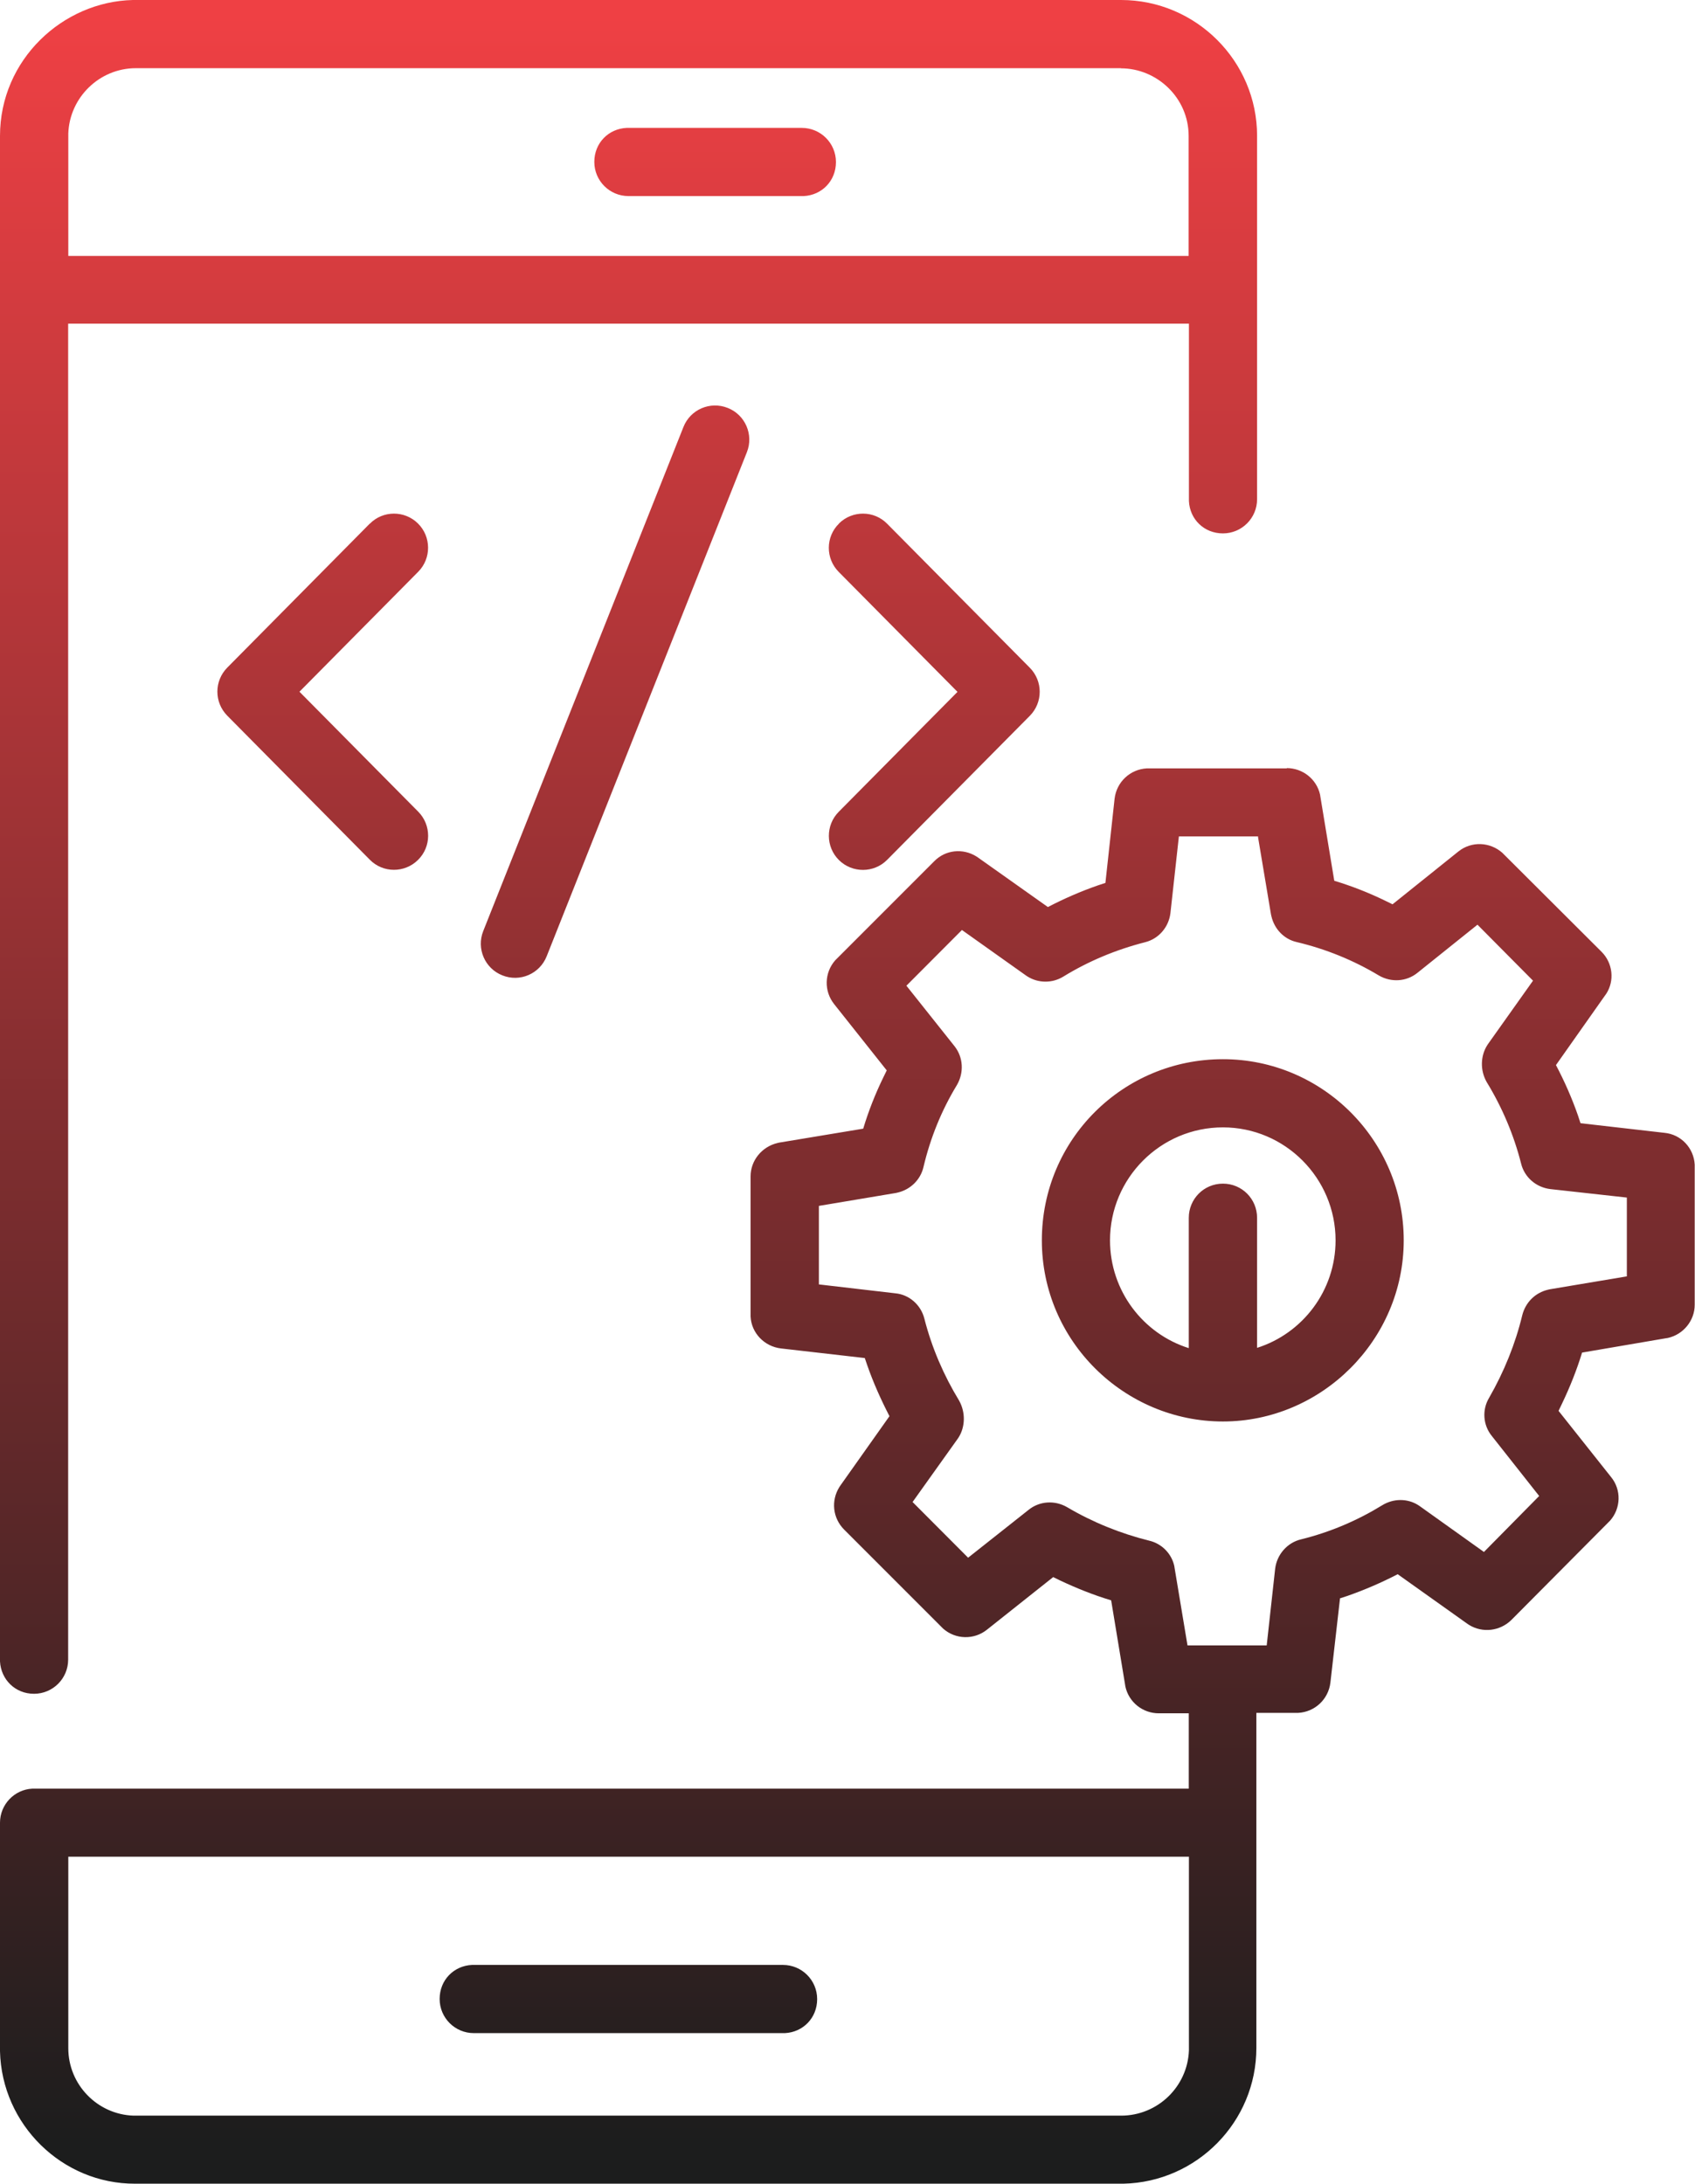 <?xml version="1.0" encoding="UTF-8"?>
<svg id="Layer_2" data-name="Layer 2" xmlns="http://www.w3.org/2000/svg" xmlns:xlink="http://www.w3.org/1999/xlink" viewBox="0 0 118.13 152.15">
  <defs>
    <style>
      .cls-1 {
        fill: url(#linear-gradient);
      }
    </style>
    <linearGradient id="linear-gradient" x1="160.97" y1="-94.29" x2="160.97" y2="-94.96" gradientTransform="translate(-27810.87 -21026.22) scale(173.14 -223)" gradientUnits="userSpaceOnUse">
      <stop offset="0" stop-color="#ef4044"/>
      <stop offset="1" stop-color="#1c1d1d"/>
    </linearGradient>
  </defs>
  <g id="Layer_1-2" data-name="Layer 1">
    <path id="Mobile-Development" class="cls-1" d="M89.67,53.51c1.12,0,2.09,.77,2.33,1.85l.02,.13,.97,5.87c1.23,.37,2.42,.84,3.57,1.4l.49,.24,4.59-3.68c.91-.73,2.2-.67,3.06,.09l.1,.1,6.82,6.8c.78,.78,.92,2.01,.32,2.93l-.08,.11-3.42,4.85c.6,1.14,1.12,2.32,1.54,3.53l.17,.52,5.85,.67c1.17,.11,2.05,1.07,2.11,2.22v.13s0,9.63,0,9.63c0,1.1-.79,2.07-1.87,2.31l-.13,.02-5.85,1c-.37,1.21-.84,2.39-1.4,3.56l-.24,.5,3.66,4.61c.73,.89,.69,2.18-.07,3.04l-.1,.1-6.78,6.82c-.8,.78-2.01,.92-2.95,.34l-.12-.08-4.85-3.45c-1.12,.58-2.3,1.09-3.5,1.51l-.52,.17-.67,5.87c-.14,1.17-1.09,2.05-2.25,2.11h-.13s-2.78,0-2.78,0v23.34c0,5.14-4.14,9.35-9.27,9.46h-.21s-68.66,0-68.66,0C4.33,152.15,.12,148.01,0,142.9v-.21s0-15.71,0-15.71c0-1.26,1-2.31,2.25-2.37h.13s80.47,0,80.47,0v-5.25h-2.09c-1.12,0-2.09-.77-2.33-1.87l-.02-.13-.97-5.87c-1.23-.37-2.4-.84-3.55-1.38l-.49-.24-4.61,3.66c-.91,.73-2.2,.69-3.06-.07l-.1-.1-6.8-6.8c-.8-.8-.92-2.01-.34-2.95l.08-.12,3.42-4.83c-.59-1.14-1.13-2.34-1.56-3.58l-.16-.47-5.85-.67c-1.15-.14-2.05-1.07-2.11-2.22v-.13s0-9.63,0-9.63c0-1.12,.79-2.07,1.87-2.33l.13-.03,5.85-.97c.37-1.23,.84-2.42,1.4-3.57l.24-.49-3.66-4.61c-.73-.91-.69-2.2,.07-3.06l.1-.1,6.8-6.8c.78-.8,1.99-.92,2.93-.34l.12,.08,4.87,3.45c1.12-.58,2.28-1.09,3.49-1.51l.52-.17,.64-5.87c.14-1.17,1.09-2.05,2.25-2.11h.13s9.63,0,9.63,0Zm-6.82,75.84H4.76v13.34c0,2.54,2.03,4.62,4.55,4.7h.16s68.66,0,68.66,0c2.56,0,4.64-2.03,4.73-4.55v-.16s0-13.34,0-13.34Zm-28.28,7.54c1.31,0,2.38,1.06,2.38,2.38s-.99,2.31-2.25,2.37h-.13s-21.55,0-21.55,0c-1.31,0-2.38-1.06-2.38-2.38s.99-2.31,2.25-2.37h.13s21.55,0,21.55,0ZM78.13,0c5.22,0,9.48,4.26,9.48,9.46v1.08c0,.18,0,.35,0,.53v1.03c0,.17,0,.34,0,.51v.99c0,.16,0,.32,0,.48v.94c0,.16,0,.31,0,.46v1.34c0,.15,0,.29,0,.43v1.26c0,.14,0,.27,0,.41v1.18c0,.13,0,.25,0,.38v1.1c0,.12,0,.24,0,.35v1.26s0,.3,0,.3h0v1.43s0,.27,0,.27h0v1.28s0,.24,0,.24h0v1.14c0,.14,0,.28,0,.42v1.52s0,.17,0,.17h0v1.36c0,.09,0,.18,0,.26v1.46s0,.08,0,.08h0v1.51s0,.1,0,.15c0,1.31-1.06,2.38-2.38,2.38s-2.31-.99-2.37-2.25v-.13s0-12.23,0-12.23H4.75V115.62c0,1.31-1.06,2.38-2.38,2.38S.07,117,0,115.75v-.13s0-106.15,0-106.15C0,4.16,4.37,.11,9.26,0h.2s68.66,0,68.66,0Zm9.55,58.27h-5.52l-.59,5.35c-.12,.97-.81,1.78-1.76,2.02-2.04,.52-3.97,1.33-5.71,2.4-.77,.47-1.74,.46-2.49-.01l-.12-.08-4.45-3.16-3.87,3.88,3.35,4.21c.62,.78,.67,1.85,.17,2.71-1.07,1.76-1.85,3.68-2.33,5.71-.2,.88-.9,1.57-1.79,1.78l-.13,.03-5.37,.9v5.47l5.33,.62c.97,.09,1.78,.81,2.02,1.76,.52,2.04,1.36,3.97,2.42,5.71,.47,.84,.42,1.84-.02,2.55l-.08,.12-3.14,4.4,3.87,3.88,4.21-3.33c.76-.62,1.83-.69,2.69-.19,1.78,1.05,3.71,1.83,5.71,2.33,.88,.2,1.57,.9,1.76,1.77l.02,.13,.9,5.4h5.52l.59-5.35c.12-.97,.83-1.81,1.81-2.04,2.02-.5,3.92-1.31,5.66-2.38,.77-.47,1.74-.48,2.49-.01l.12,.08,4.47,3.19,3.85-3.9-3.3-4.18c-.62-.76-.69-1.83-.19-2.66,1.05-1.83,1.83-3.76,2.31-5.75,.23-.91,.91-1.57,1.79-1.78l.13-.03,5.37-.9v-5.49l-5.33-.59c-1-.12-1.81-.83-2.04-1.78-.5-1.97-1.31-3.9-2.4-5.68-.48-.85-.41-1.83,.02-2.53l.07-.11,3.14-4.42-3.87-3.9-4.18,3.35c-.76,.62-1.83,.69-2.69,.19-1.78-1.07-3.71-1.85-5.73-2.33-.88-.2-1.55-.9-1.76-1.79l-.03-.13-.9-5.37Zm-2.45,15.52c6.94,0,12.6,5.66,12.6,12.62s-5.74,12.62-12.6,12.62-12.62-5.59-12.62-12.62,5.66-12.62,12.62-12.62Zm0,4.75c-4.35,0-7.87,3.54-7.87,7.87,0,3.52,2.31,6.51,5.49,7.51h0v-9.08c0-1.31,1.05-2.38,2.38-2.38s2.38,1.07,2.38,2.38h0v9.06c3.16-1,5.47-3.97,5.47-7.49,0-4.33-3.52-7.87-7.85-7.87ZM47.63,29.75c.48-1.22,1.86-1.82,3.09-1.33,1.22,.48,1.82,1.87,1.33,3.09h0l-13.95,35.11c-.49,1.23-1.87,1.82-3.09,1.33-1.22-.48-1.82-1.87-1.33-3.09h0l13.95-35.11Zm10.84,6.72c.93-.92,2.44-.92,3.36,.02h0l9.94,10.03c.92,.93,.92,2.42,0,3.35h0l-9.94,10.03c-.93,.94-2.44,.93-3.36,.02-.93-.92-.94-2.43-.02-3.36h0l8.28-8.36-8.28-8.36c-.92-.93-.92-2.44,.02-3.36Zm-32.7,.02c.92-.94,2.43-.94,3.36-.02,.93,.92,.94,2.43,.02,3.36h0l-8.28,8.36,8.28,8.36c.92,.93,.92,2.44-.02,3.36-.93,.92-2.44,.92-3.36-.02h0l-9.93-10.03c-.92-.93-.92-2.42,0-3.35h0l9.93-10.03ZM78.12,4.75H9.47c-2.53,0-4.62,2.03-4.71,4.55v.16s0,8.37,0,8.37H82.84V9.47c0-2.66-2.21-4.71-4.72-4.71Zm-22.24,4.16c1.31,0,2.38,1.06,2.38,2.38s-.99,2.31-2.25,2.37h-.13s-12.08,0-12.08,0c-1.31,0-2.38-1.06-2.38-2.38s.99-2.31,2.25-2.37h.13s12.08,0,12.08,0Z"/>
  </g>
</svg>